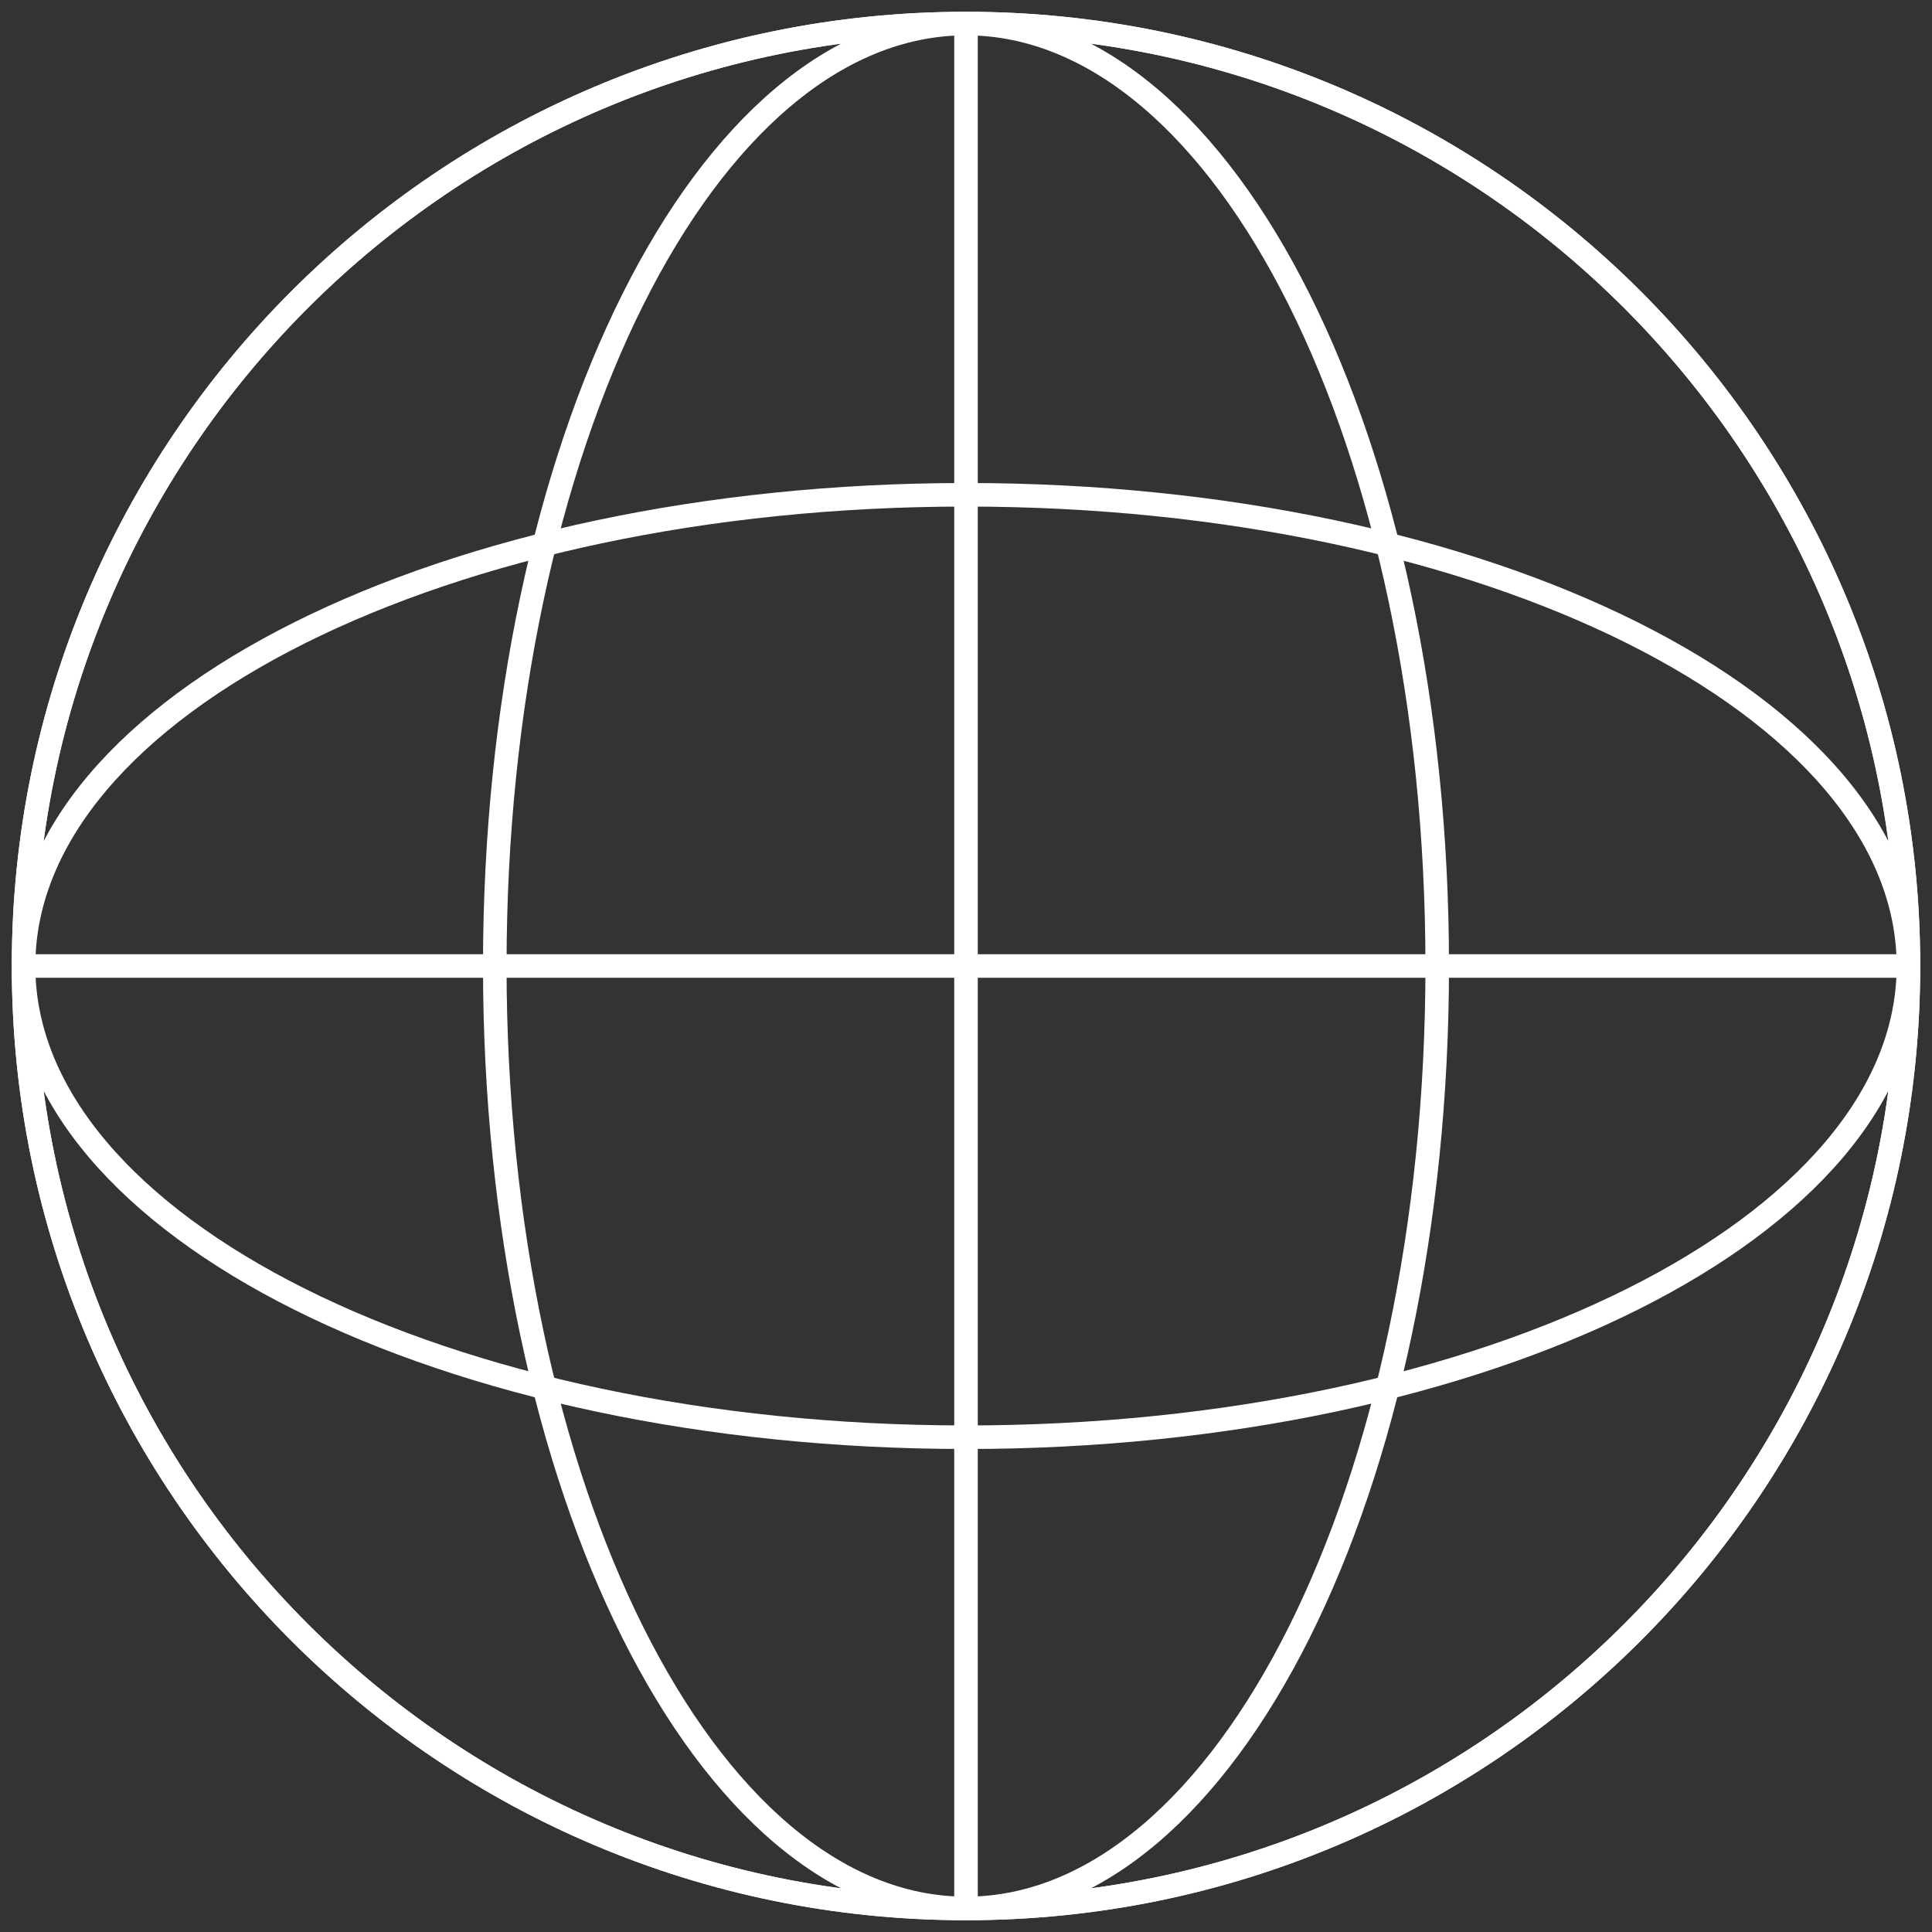 <svg width="82" height="82" viewBox="0 0 82 82" fill="none" xmlns="http://www.w3.org/2000/svg">
<rect x="0" y="0" width="82" height="82" fill="#333333" stroke="none"/>
<path d="M41 81C63.091 81 81 63.091 81 41C81 18.909 63.091 1 41 1C18.909 1 1 18.909 1 41C1 63.091 18.909 81 41 81Z" stroke="#FFFFFF" stroke-miterlimit="10"/>
<path d="M41 81C52.046 81 61 63.091 61 41C61 18.909 52.046 1 41 1C29.954 1 21 18.909 21 41C21 63.091 29.954 81 41 81Z" stroke="#FFFFFF" stroke-miterlimit="10"/>
<path d="M41 81V1" stroke="#FFFFFF" stroke-miterlimit="10"/>
<path d="M41 81C63.091 81 81 63.091 81 41C81 18.909 63.091 1 41 1C18.909 1 1 18.909 1 41C1 63.091 18.909 81 41 81Z" stroke="#FFFFFF" stroke-miterlimit="10"/>
<path d="M41 61C63.091 61 81 52.046 81 41C81 29.954 63.091 21 41 21C18.909 21 1 29.954 1 41C1 52.046 18.909 61 41 61Z" stroke="#FFFFFF" stroke-miterlimit="10"/>
<path d="M1 41H81" stroke="#FFFFFF" stroke-miterlimit="10"/>
</svg>
